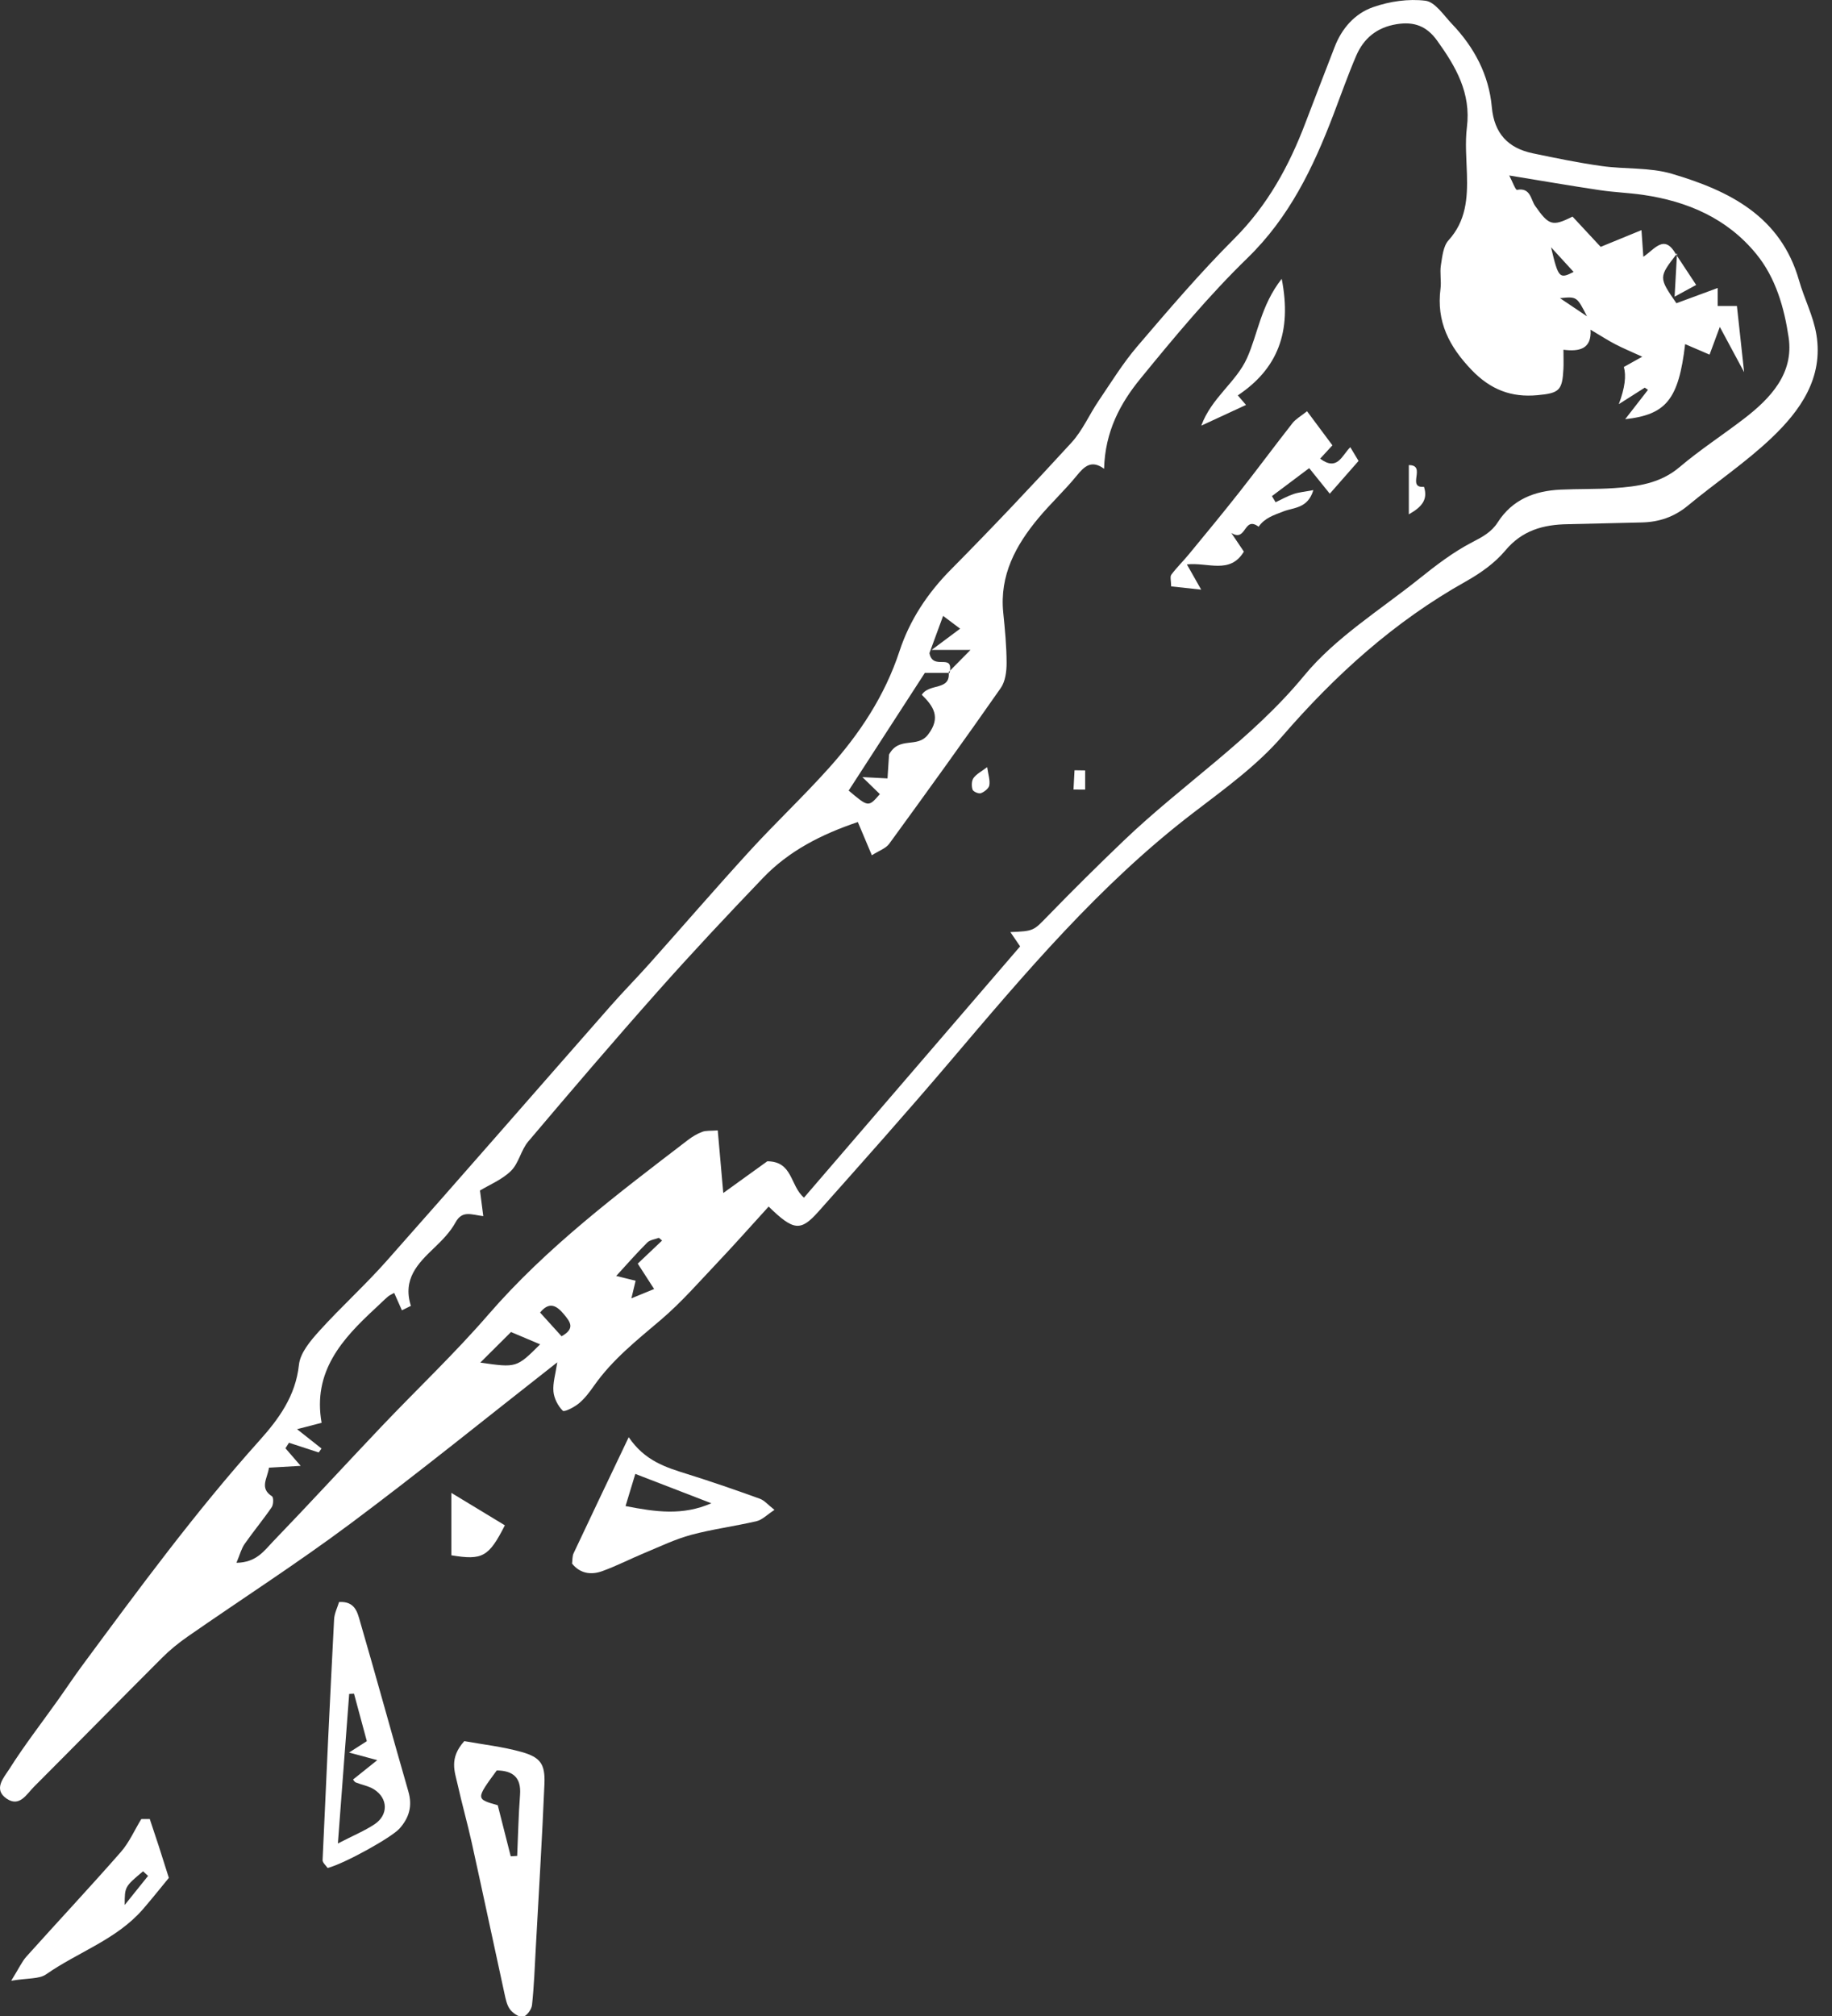 <?xml version="1.0" encoding="UTF-8"?>
<svg width="60px" height="66px" viewBox="0 0 60 66" version="1.1" xmlns="http://www.w3.org/2000/svg" xmlns:xlink="http://www.w3.org/1999/xlink">
    <rect x="0" y="0" width="60" height="66" fill="#333333" stroke="none"/>
    <!-- Generator: Sketch 61.2 (89653) - https://sketch.com -->
    <title>white_bone</title>
    <desc>Created with Sketch.</desc>
    <g id="Page-1" stroke="none" stroke-width="1" fill="none" fill-rule="evenodd">
        <g id="white_bone" fill="#FFFFFF">
            <path d="M51.976,10.356 C51.644,9.706 51.644,9.706 51.091,9.761 C51.303,9.904 51.56,10.077 51.976,10.356 L51.976,10.356 Z M50.799,8.096 C51.037,9.108 51.071,9.138 51.538,8.903 C51.297,8.639 51.036,8.355 50.799,8.096 L50.799,8.096 Z M18.392,43.747 C18.851,43.491 18.671,43.273 18.473,43.032 C18.227,42.735 17.99,42.602 17.688,42.97 C17.912,43.216 18.128,43.456 18.392,43.747 L18.392,43.747 Z M21.683,40.614 C21.648,40.584 21.614,40.553 21.58,40.524 C21.45,40.574 21.286,40.59 21.196,40.681 C20.85,41.026 20.528,41.395 20.182,41.772 C20.401,41.826 20.608,41.877 20.817,41.929 C20.775,42.104 20.738,42.258 20.679,42.505 C20.967,42.386 21.182,42.298 21.423,42.2 C21.226,41.895 21.072,41.656 20.887,41.369 C21.167,41.103 21.425,40.858 21.683,40.614 L21.683,40.614 Z M17.69,44.011 C17.275,43.835 16.963,43.704 16.736,43.608 C16.358,43.985 16.053,44.289 15.73,44.609 C16.918,44.78 16.918,44.78 17.69,44.011 L17.69,44.011 Z M54.924,8.3 C54.32,9.08 54.32,9.08 54.904,9.927 C55.312,9.777 55.742,9.619 56.257,9.428 L56.257,10.018 L56.886,10.018 C56.957,10.671 57.026,11.306 57.122,12.184 C56.788,11.562 56.579,11.173 56.326,10.703 C56.18,11.099 56.082,11.361 55.99,11.61 C55.692,11.482 55.451,11.378 55.19,11.266 C54.976,13.083 54.568,13.574 53.226,13.724 C53.467,13.415 53.72,13.088 53.973,12.763 C53.938,12.739 53.903,12.714 53.869,12.691 C53.621,12.848 53.372,13.006 53.018,13.231 C53.223,12.685 53.263,12.299 53.183,12.014 C53.367,11.912 53.552,11.808 53.785,11.678 C53.425,11.513 53.161,11.404 52.908,11.273 C52.675,11.153 52.454,11.008 52.092,10.794 C52.135,11.436 51.71,11.515 51.205,11.45 C51.205,11.724 51.213,11.902 51.204,12.078 C51.167,12.781 51.07,12.871 50.357,12.937 C49.498,13.018 48.816,12.757 48.196,12.111 C47.46,11.344 47.039,10.527 47.178,9.453 C47.21,9.199 47.151,8.933 47.191,8.682 C47.236,8.401 47.267,8.059 47.44,7.868 C48.016,7.234 48.067,6.491 48.044,5.707 C48.029,5.193 47.98,4.671 48.043,4.165 C48.182,3.046 47.682,2.183 47.068,1.33 C46.722,0.848 46.309,0.701 45.742,0.792 C45.097,0.895 44.664,1.252 44.417,1.825 C44.143,2.464 43.912,3.123 43.663,3.774 C43.004,5.496 42.225,7.117 40.857,8.446 C39.597,9.67 38.463,11.034 37.349,12.398 C36.695,13.198 36.192,14.12 36.16,15.347 C35.745,15.043 35.511,15.269 35.262,15.575 C34.87,16.056 34.409,16.482 34.011,16.96 C33.265,17.854 32.732,18.835 32.858,20.062 C32.913,20.607 32.966,21.155 32.967,21.701 C32.968,21.978 32.927,22.308 32.776,22.524 C31.578,24.239 30.353,25.935 29.121,27.626 C29.009,27.778 28.788,27.85 28.554,28 C28.384,27.596 28.248,27.276 28.095,26.912 C26.905,27.313 25.838,27.855 24.989,28.742 C23.821,29.96 22.664,31.193 21.543,32.455 C20.105,34.073 18.699,35.719 17.3,37.371 C17.063,37.651 16.991,38.081 16.736,38.332 C16.444,38.62 16.033,38.785 15.72,38.975 C15.766,39.332 15.795,39.558 15.828,39.814 C15.44,39.769 15.141,39.613 14.92,40.017 C14.748,40.333 14.48,40.605 14.217,40.856 C13.685,41.365 13.179,41.872 13.457,42.752 C13.359,42.8 13.261,42.849 13.163,42.897 C13.078,42.705 12.993,42.512 12.91,42.327 C12.823,42.377 12.752,42.406 12.699,42.453 C12.56,42.574 12.431,42.704 12.296,42.829 C11.204,43.836 10.235,44.903 10.533,46.58 C10.302,46.639 10.07,46.7 9.729,46.789 C10.053,47.044 10.291,47.234 10.53,47.422 C10.499,47.465 10.468,47.508 10.438,47.551 C10.113,47.446 9.789,47.339 9.464,47.233 C9.426,47.293 9.388,47.353 9.349,47.414 C9.509,47.598 9.669,47.784 9.847,47.989 C9.464,48.011 9.145,48.03 8.809,48.049 C8.76,48.404 8.487,48.715 8.909,48.987 C8.963,49.022 8.958,49.257 8.899,49.343 C8.617,49.754 8.296,50.139 8.011,50.547 C7.906,50.697 7.86,50.887 7.744,51.163 C8.398,51.155 8.659,50.76 8.942,50.466 C10.139,49.225 11.304,47.954 12.492,46.704 C13.655,45.48 14.886,44.317 15.989,43.043 C17.906,40.83 20.221,39.091 22.522,37.328 C22.666,37.217 22.828,37.118 22.997,37.055 C23.124,37.007 23.276,37.026 23.507,37.007 C23.566,37.671 23.621,38.296 23.688,39.057 C24.3,38.617 24.765,38.282 25.13,38.018 C25.97,38.023 25.87,38.814 26.331,39.209 C28.725,36.427 31.07,33.703 33.41,30.983 C33.301,30.824 33.209,30.688 33.091,30.515 C33.872,30.484 33.851,30.464 34.308,29.997 C35.124,29.157 35.957,28.331 36.804,27.521 C38.731,25.677 40.985,24.215 42.714,22.117 C43.744,20.867 45.206,19.968 46.493,18.937 C47.036,18.502 47.598,18.072 48.212,17.754 C48.55,17.58 48.85,17.418 49.05,17.104 C49.533,16.349 50.26,16.07 51.108,16.03 C51.692,16.002 52.279,16.02 52.862,15.98 C53.63,15.928 54.373,15.831 55.009,15.291 C55.677,14.724 56.418,14.245 57.115,13.71 C57.992,13.038 58.753,12.223 58.58,11.047 C58.437,10.086 58.163,9.101 57.519,8.314 C56.565,7.148 55.269,6.591 53.809,6.379 C53.337,6.311 52.857,6.295 52.386,6.224 C51.421,6.08 50.459,5.913 49.429,5.745 C49.528,5.934 49.635,6.225 49.684,6.216 C50.129,6.13 50.134,6.538 50.277,6.74 C50.725,7.377 50.838,7.426 51.502,7.091 C51.815,7.427 52.129,7.765 52.424,8.082 C52.91,7.882 53.321,7.713 53.76,7.534 C53.783,7.857 53.802,8.127 53.821,8.407 C54.203,8.152 54.509,7.645 54.892,8.329 L54.924,8.3 Z M31.102,22.029 L30.29,22.029 C29.401,23.402 28.598,24.642 27.795,25.882 C28.442,26.429 28.442,26.429 28.816,25.998 C28.671,25.856 28.527,25.715 28.244,25.441 C28.649,25.462 28.841,25.472 29.067,25.484 C29.088,25.146 29.109,24.831 29.117,24.701 C29.456,24.085 30.04,24.517 30.399,24.044 C30.83,23.477 30.561,23.113 30.19,22.746 C30.44,22.353 31.139,22.627 31.07,22.001 C31.259,21.809 31.448,21.618 31.785,21.277 L30.513,21.277 C30.916,20.976 31.165,20.791 31.445,20.582 C31.263,20.445 31.125,20.34 30.888,20.163 C30.693,20.693 30.527,21.146 30.44,21.382 C30.556,21.98 31.238,21.345 31.102,22.029 L31.102,22.029 Z M25.174,39.501 C24.579,40.154 24.049,40.753 23.498,41.334 C22.896,41.969 22.317,42.635 21.653,43.201 C20.868,43.869 20.063,44.503 19.463,45.355 C19.315,45.565 19.158,45.778 18.964,45.94 C18.812,46.068 18.483,46.236 18.432,46.185 C18.274,46.028 18.146,45.781 18.126,45.557 C18.101,45.278 18.194,44.987 18.251,44.6 C15.947,46.404 13.744,48.19 11.473,49.884 C9.743,51.174 7.924,52.343 6.15,53.576 C5.851,53.784 5.563,54.017 5.306,54.275 C3.904,55.676 2.516,57.091 1.114,58.494 C0.871,58.737 0.641,59.174 0.217,58.884 C-0.237,58.576 0.137,58.182 0.302,57.92 C0.789,57.149 1.351,56.424 1.881,55.68 C2.157,55.293 2.42,54.896 2.703,54.513 C4.558,52.005 6.404,49.491 8.492,47.166 C9.13,46.455 9.682,45.704 9.791,44.678 C9.833,44.289 10.17,43.892 10.456,43.575 C11.169,42.787 11.962,42.071 12.666,41.276 C15.124,38.504 17.556,35.71 20.002,32.928 C20.414,32.46 20.852,32.017 21.267,31.552 C22.366,30.321 23.444,29.072 24.558,27.854 C25.4,26.934 26.311,26.077 27.143,25.149 C28.154,24.023 28.979,22.779 29.46,21.316 C29.795,20.296 30.379,19.417 31.147,18.642 C32.49,17.286 33.803,15.898 35.092,14.49 C35.454,14.095 35.675,13.574 35.98,13.124 C36.391,12.518 36.778,11.888 37.251,11.335 C38.278,10.135 39.306,8.93 40.421,7.816 C41.517,6.72 42.224,5.425 42.761,4.005 C43.072,3.183 43.394,2.364 43.709,1.543 C43.945,0.925 44.376,0.44 44.973,0.233 C45.509,0.045 46.129,-0.046 46.686,0.024 C47.003,0.065 47.284,0.502 47.554,0.785 C48.284,1.549 48.764,2.451 48.859,3.509 C48.937,4.369 49.39,4.849 50.2,5.019 C50.951,5.176 51.704,5.331 52.462,5.437 C53.225,5.544 54.029,5.475 54.755,5.689 C56.628,6.241 58.32,7.075 58.921,9.183 C59.091,9.779 59.39,10.348 59.489,10.953 C59.722,12.371 58.964,13.441 58.018,14.339 C57.171,15.144 56.187,15.802 55.284,16.55 C54.835,16.923 54.338,17.092 53.768,17.104 C52.96,17.12 52.153,17.146 51.346,17.161 C50.547,17.174 49.855,17.359 49.3,18.024 C48.956,18.436 48.48,18.77 48.005,19.037 C45.67,20.344 43.734,22.094 41.986,24.114 C41.157,25.071 40.091,25.837 39.074,26.616 C36.018,28.955 33.561,31.871 31.09,34.78 C29.688,36.429 28.247,38.045 26.807,39.663 C26.222,40.32 25.993,40.299 25.174,39.501 L25.174,39.501 Z" id="Fill-2"></path>
            <path d="M16.727,60.772 C16.797,60.767 16.868,60.763 16.938,60.759 C16.968,60.092 16.981,59.424 17.032,58.759 C17.075,58.186 16.794,57.967 16.269,57.961 C15.582,58.897 15.582,58.897 16.302,59.1 C16.454,59.698 16.59,60.235 16.727,60.772 M15.206,57.001 C15.81,57.111 16.462,57.182 17.085,57.357 C17.704,57.532 17.857,57.758 17.831,58.399 C17.755,60.194 17.645,61.987 17.547,63.781 C17.513,64.402 17.491,65.025 17.424,65.643 C17.408,65.787 17.252,66 17.129,66.025 C17.005,66.049 16.802,65.911 16.706,65.787 C16.602,65.65 16.563,65.453 16.524,65.276 C16.165,63.63 15.816,61.983 15.453,60.339 C15.311,59.696 15.13,59.061 14.987,58.418 C14.894,57.999 14.702,57.563 15.206,57.001" id="Fill-4"></path>
            <path d="M12.014,57.002 C11.87,56.471 11.732,55.959 11.594,55.447 C11.541,55.45 11.488,55.452 11.436,55.455 C11.315,57.054 11.194,58.651 11.066,60.352 C11.562,60.095 11.938,59.941 12.268,59.722 C12.726,59.416 12.71,58.87 12.247,58.579 C12.071,58.469 11.848,58.432 11.65,58.353 C11.608,58.336 11.582,58.279 11.563,58.258 C11.805,58.064 12.035,57.88 12.356,57.624 C11.999,57.527 11.782,57.469 11.432,57.375 C11.717,57.192 11.885,57.085 12.014,57.002 M10.73,61.154 C10.675,61.072 10.562,60.981 10.565,60.897 C10.682,58.269 10.806,55.641 10.942,53.014 C10.952,52.816 11.053,52.623 11.105,52.447 C11.633,52.415 11.708,52.795 11.793,53.087 C12.333,54.939 12.84,56.8 13.375,58.652 C13.512,59.128 13.4,59.509 13.085,59.863 C12.826,60.155 11.276,61.016 10.73,61.154" id="Fill-6"></path>
            <path d="M20.807,48.253 C20.684,48.658 20.585,48.983 20.487,49.306 C21.478,49.499 22.354,49.626 23.297,49.214 C22.471,48.896 21.7,48.598 20.807,48.253 M20.591,47.051 C21.121,47.831 21.811,48.039 22.504,48.256 C23.304,48.506 24.096,48.781 24.884,49.065 C25.036,49.12 25.155,49.267 25.365,49.431 C25.119,49.591 24.964,49.757 24.781,49.8 C24.072,49.966 23.344,50.059 22.641,50.247 C22.12,50.387 21.624,50.627 21.122,50.835 C20.652,51.03 20.197,51.266 19.719,51.438 C19.359,51.566 19.001,51.519 18.735,51.189 C18.752,51.063 18.742,50.944 18.786,50.851 C19.354,49.643 19.93,48.439 20.591,47.051" id="Fill-8"></path>
            <path d="M4.849,61.414 L4.686,61.262 C4.084,61.768 4.084,61.768 4.084,62.366 C4.371,62.009 4.61,61.712 4.849,61.414 M4.905,59.551 C5.003,59.845 5.102,60.138 5.198,60.433 C5.299,60.744 5.396,61.057 5.53,61.478 C5.277,61.785 4.987,62.151 4.681,62.504 C3.819,63.498 2.556,63.905 1.512,64.635 C1.283,64.796 0.913,64.754 0.367,64.846 C0.624,64.432 0.719,64.217 0.868,64.051 C1.894,62.908 2.944,61.787 3.956,60.633 C4.232,60.318 4.406,59.915 4.627,59.553 C4.72,59.553 4.812,59.552 4.905,59.551" id="Fill-10"></path>
            <path d="M14.782,48.874 C15.458,49.284 16,49.612 16.535,49.936 C16.008,50.972 15.8,51.086 14.782,50.917 L14.782,48.874 Z" id="Fill-12"></path>
            <path d="M42.807,13.463 C43.119,13.882 43.37,14.22 43.638,14.579 C43.517,14.71 43.383,14.857 43.236,15.016 C43.805,15.439 43.948,14.906 44.224,14.641 C44.318,14.798 44.41,14.95 44.494,15.09 C44.158,15.473 43.849,15.823 43.552,16.163 C43.367,15.935 43.134,15.645 42.877,15.326 C42.41,15.677 42.034,15.96 41.657,16.242 L41.777,16.442 C41.971,16.351 42.16,16.243 42.361,16.175 C42.539,16.114 42.733,16.099 43.014,16.045 C42.83,16.652 42.376,16.609 42.032,16.743 C41.733,16.859 41.416,16.956 41.222,17.244 C40.721,16.875 40.835,17.765 40.326,17.447 C40.544,17.772 40.643,17.919 40.738,18.059 C40.284,18.813 39.56,18.401 38.872,18.478 C39.019,18.737 39.138,18.947 39.34,19.304 C38.909,19.257 38.644,19.229 38.356,19.197 C38.356,19.017 38.313,18.881 38.363,18.813 C38.536,18.58 38.747,18.377 38.932,18.152 C39.488,17.476 40.048,16.801 40.59,16.112 C41.179,15.365 41.743,14.6 42.33,13.853 C42.438,13.715 42.605,13.625 42.807,13.463" id="Fill-14"></path>
            <path d="M40.539,12.944 C40.676,13.104 40.765,13.208 40.808,13.257 C40.368,13.461 39.914,13.671 39.343,13.935 C39.68,13.016 40.485,12.516 40.841,11.724 C41.199,10.926 41.292,10.002 41.977,9.128 C42.32,10.871 41.839,12.077 40.539,12.944" id="Fill-16"></path>
            <path d="M46.141,16.838 L46.141,15.227 C46.736,15.222 46.048,15.986 46.638,15.938 C46.766,16.344 46.587,16.587 46.141,16.838" id="Fill-18"></path>
            <path d="M54.891,8.328 C55.1,8.645 55.309,8.963 55.551,9.328 C55.308,9.461 55.159,9.542 54.845,9.713 C54.876,9.146 54.9,8.724 54.924,8.3 L54.891,8.328 Z" id="Fill-20"></path>
            <path d="M32.331,25.114 C32.366,25.357 32.43,25.542 32.401,25.71 C32.384,25.812 32.237,25.926 32.124,25.968 C32.052,25.994 31.873,25.917 31.852,25.85 C31.815,25.736 31.818,25.561 31.884,25.47 C31.983,25.336 32.151,25.252 32.331,25.114" id="Fill-22"></path>
            <path d="M35.54,25.222 L35.54,25.85 C35.413,25.85 35.286,25.849 35.158,25.848 C35.169,25.638 35.181,25.427 35.192,25.217 C35.308,25.218 35.424,25.22 35.54,25.222" id="Fill-24"></path>
        </g>
    </g>
</svg>